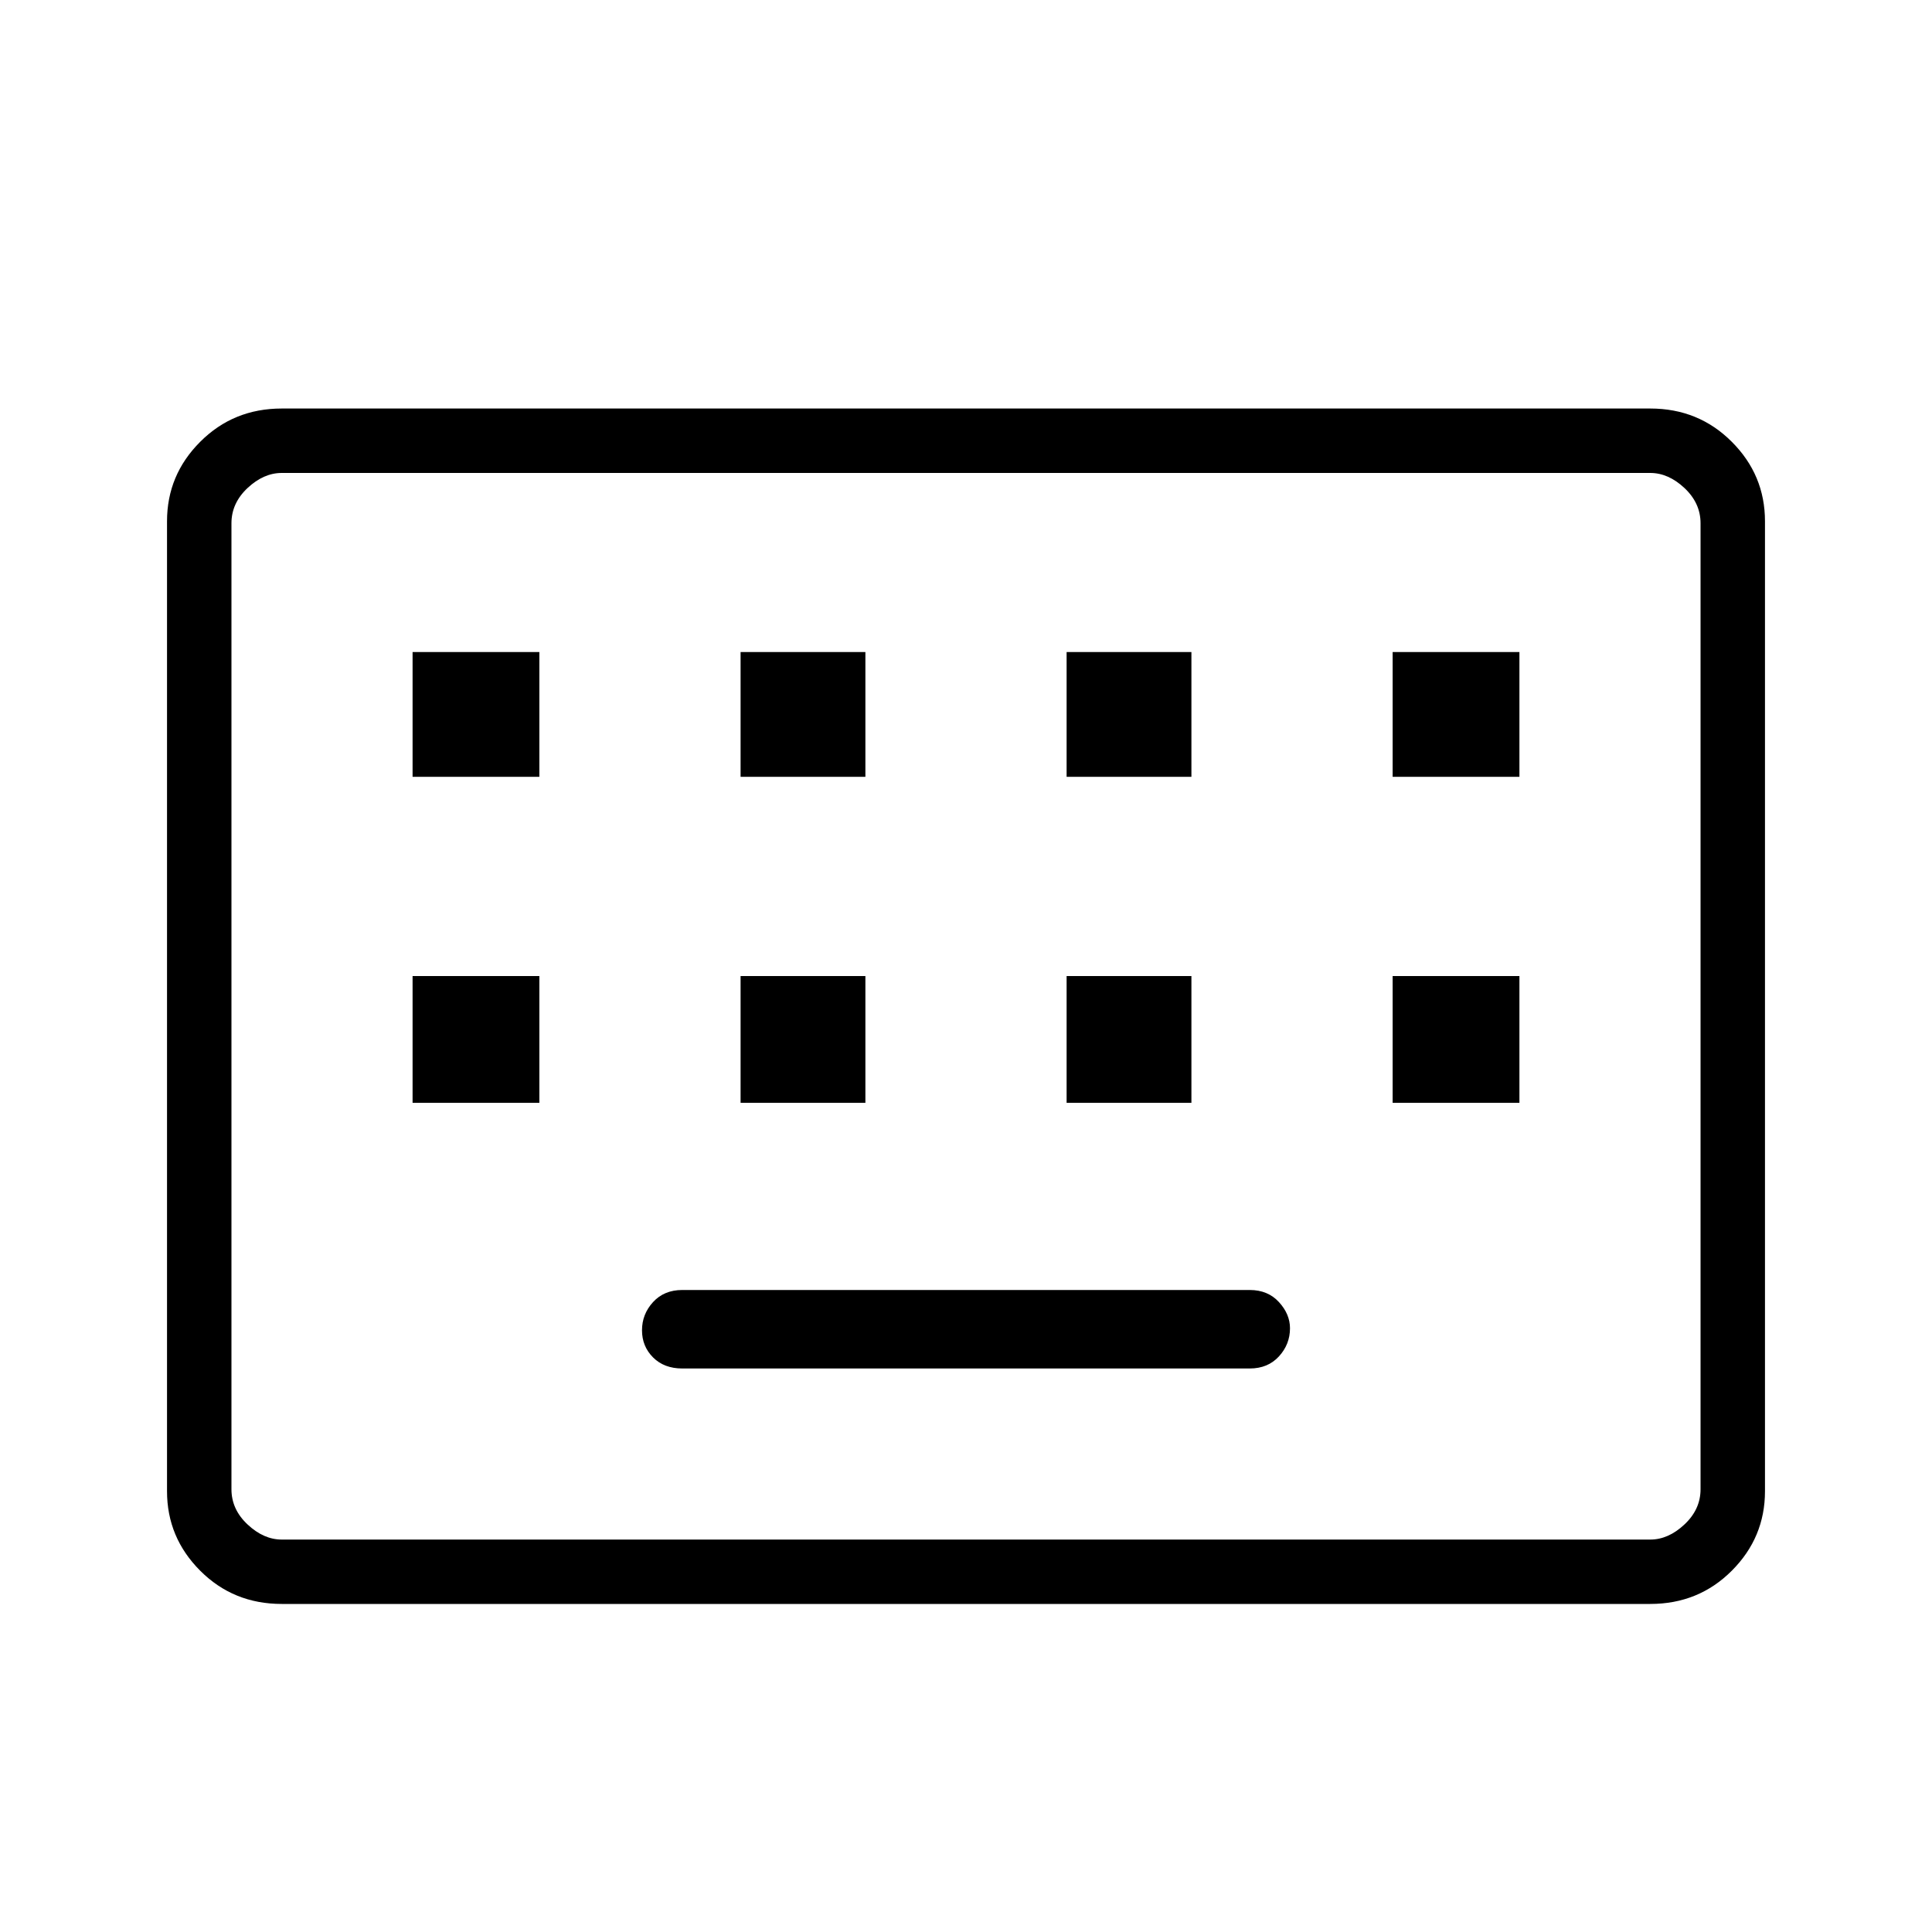 <svg xmlns="http://www.w3.org/2000/svg" height="40" width="40"><path d="M5.833 33.208Q4.833 33.208 4.146 32.521Q3.458 31.833 3.458 30.875V10.792Q3.458 9.833 4.146 9.146Q4.833 8.458 5.833 8.458H34.167Q35.167 8.458 35.854 9.146Q36.542 9.833 36.542 10.792V30.875Q36.542 31.833 35.854 32.521Q35.167 33.208 34.167 33.208ZM5.833 31.875H34.167Q34.542 31.875 34.875 31.562Q35.208 31.25 35.208 30.833V10.833Q35.208 10.417 34.875 10.104Q34.542 9.792 34.167 9.792H5.833Q5.458 9.792 5.125 10.104Q4.792 10.417 4.792 10.833V30.833Q4.792 31.25 5.125 31.562Q5.458 31.875 5.833 31.875ZM15.333 16.083H17.917V13.5H15.333ZM8.542 16.083H11.167V13.5H8.542ZM14.125 28.333H25.875Q26.25 28.333 26.479 28.083Q26.708 27.833 26.708 27.5Q26.708 27.208 26.479 26.958Q26.25 26.708 25.875 26.708H14.125Q13.75 26.708 13.521 26.958Q13.292 27.208 13.292 27.542Q13.292 27.875 13.521 28.104Q13.75 28.333 14.125 28.333ZM22.083 16.083H24.667V13.5H22.083ZM15.333 22.833H17.917V20.208H15.333ZM8.542 22.833H11.167V20.208H8.542ZM22.083 22.833H24.667V20.208H22.083ZM28.833 16.083H31.458V13.5H28.833ZM28.833 22.833H31.458V20.208H28.833ZM4.792 31.875Q4.792 31.875 4.792 31.562Q4.792 31.25 4.792 30.833V10.833Q4.792 10.417 4.792 10.104Q4.792 9.792 4.792 9.792Q4.792 9.792 4.792 10.104Q4.792 10.417 4.792 10.833V30.833Q4.792 31.25 4.792 31.562Q4.792 31.875 4.792 31.875Z"/></svg>